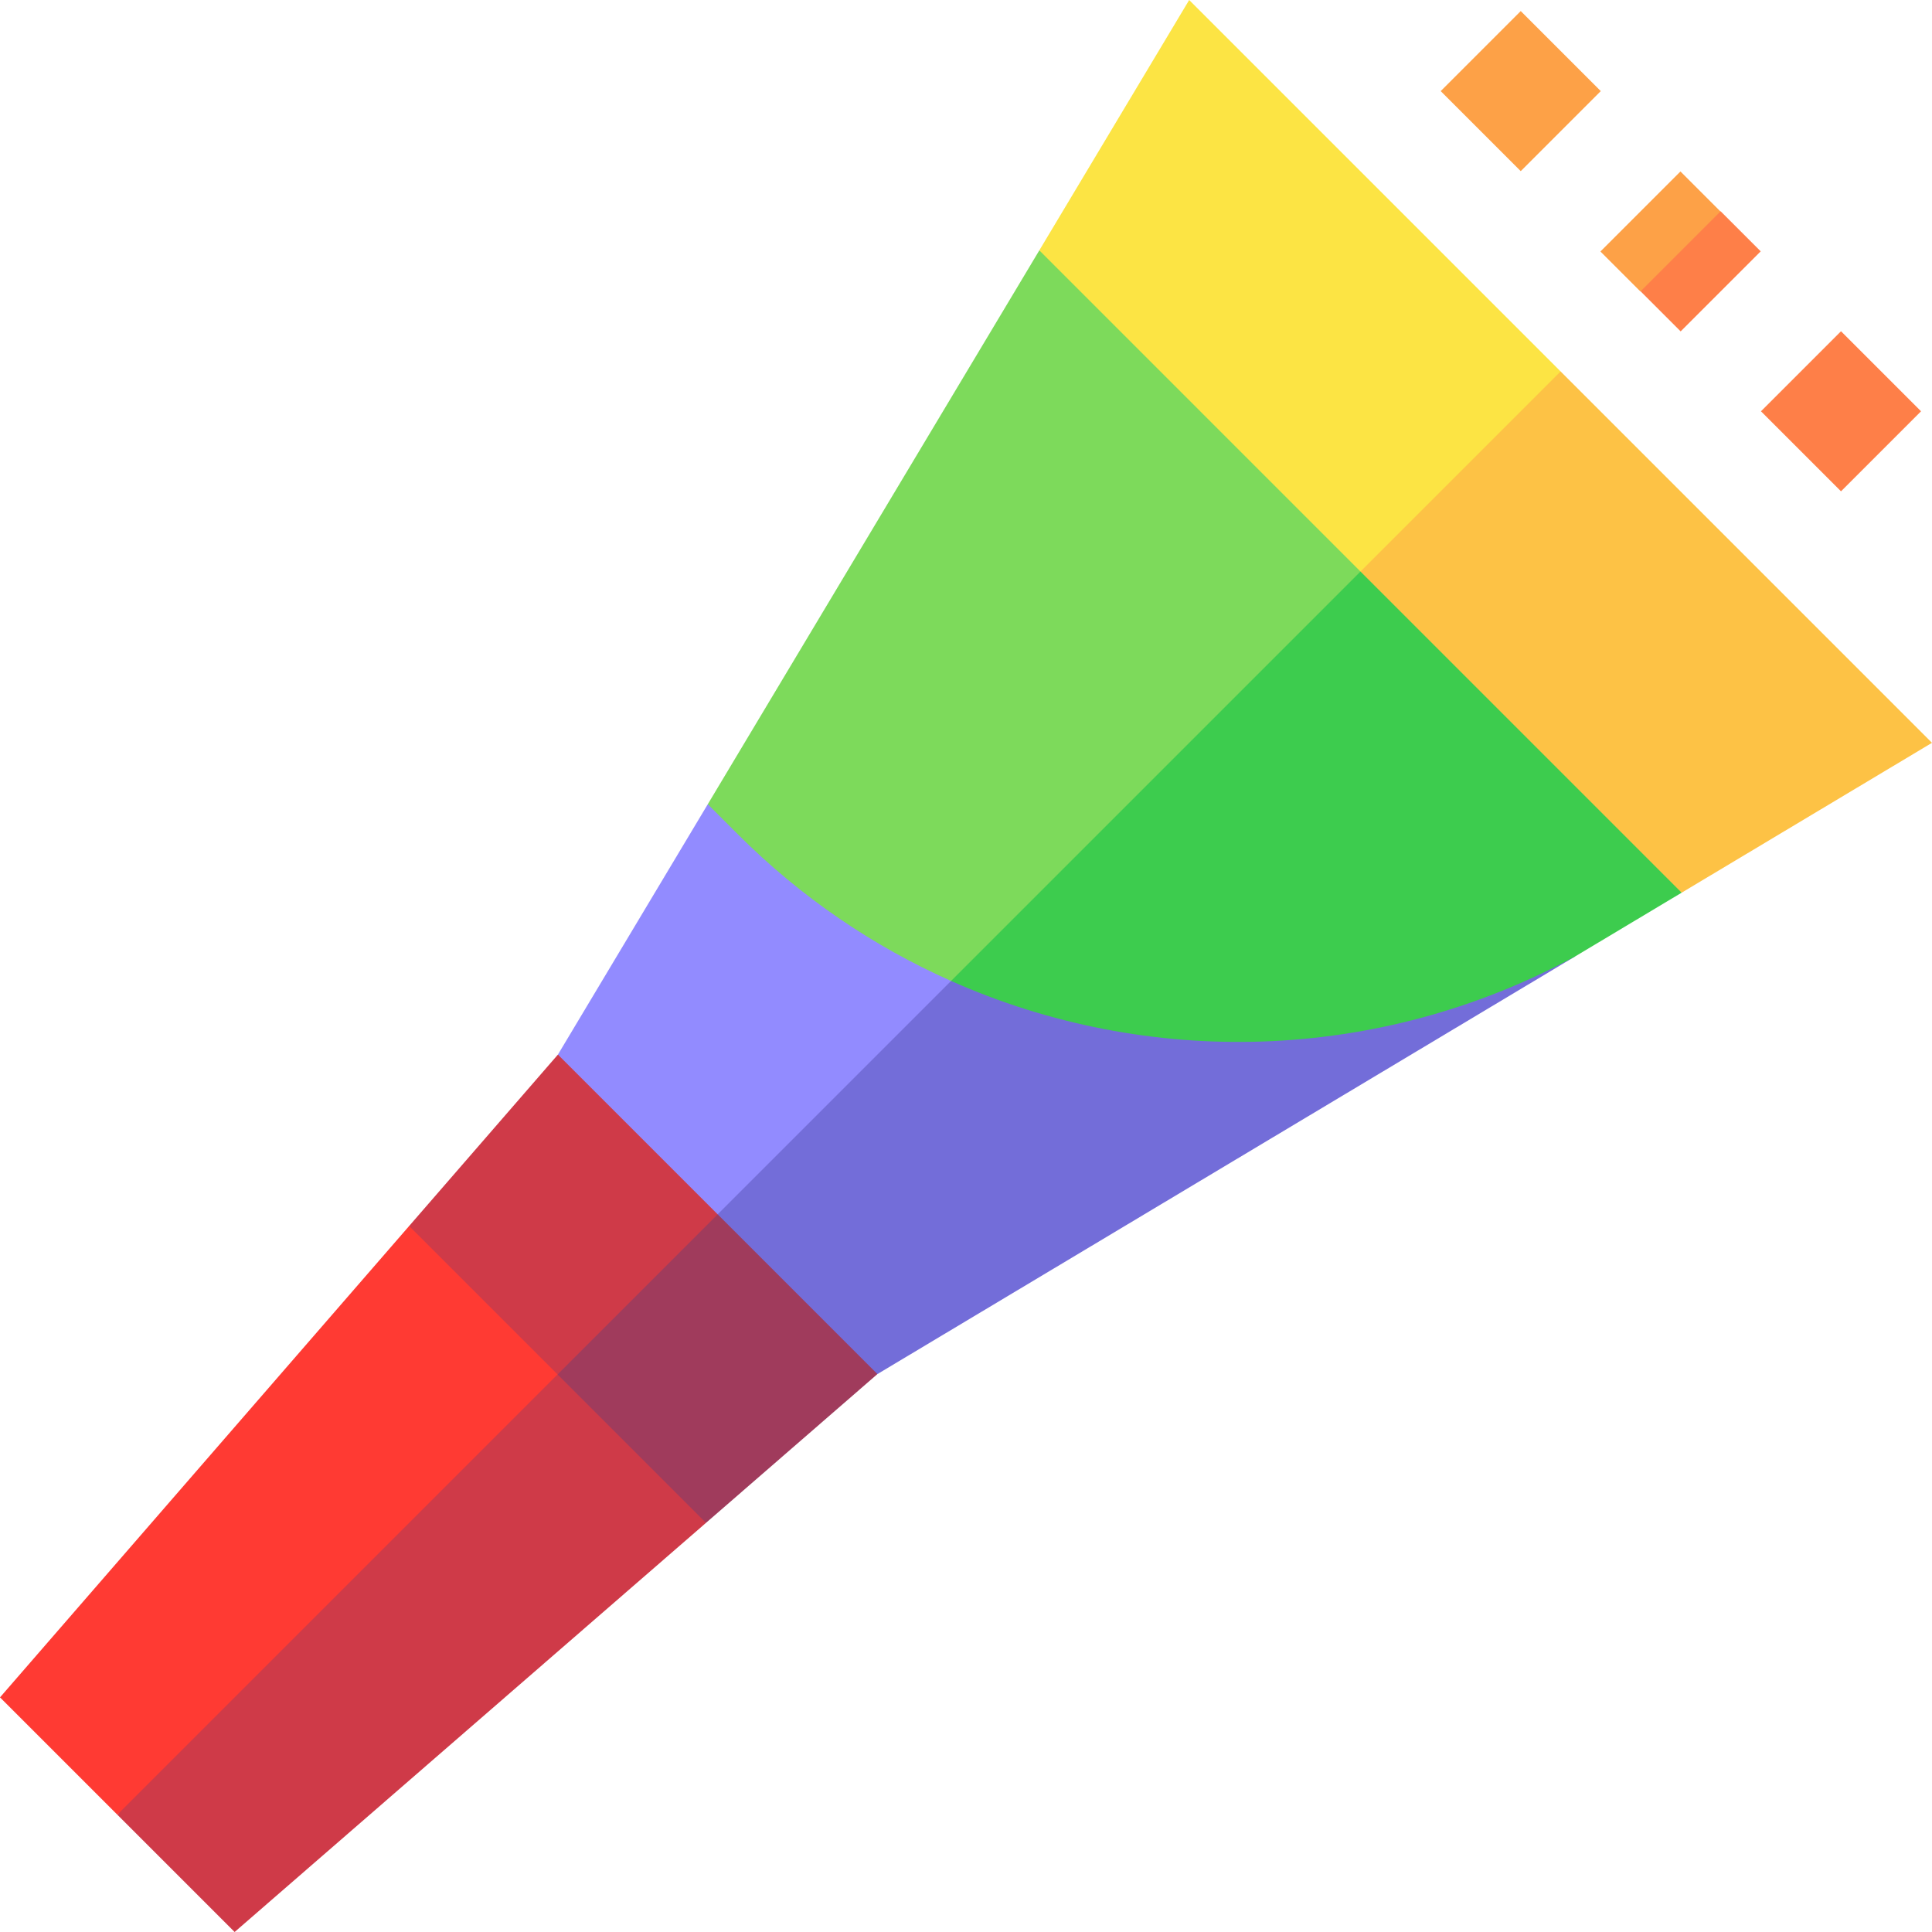 <?xml version="1.0" encoding="iso-8859-1"?>
<!-- Generator: Adobe Illustrator 24.2.1, SVG Export Plug-In . SVG Version: 6.00 Build 0)  -->
<svg version="1.1" id="Capa_1" xmlns="http://www.w3.org/2000/svg" xmlns:xlink="http://www.w3.org/1999/xlink" x="0px" y="0px"
	 viewBox="0 0 512.001 512.001" style="enable-background:new 0 0 512.001 512.001;" xml:space="preserve">
<g>
	<polygon style="fill:#FE7F48;" points="466.607,66.608 456,56.001 440.09,61.305 434.787,77.215 445.393,87.821 	"/>
	
		<rect x="425.09" y="53.805" transform="matrix(0.707 -0.707 0.707 0.707 85.55 329.147)" style="fill:#FDA147;" width="30" height="15"/>
	<polygon style="fill:#CF3A48;" points="158.368,311.207 31.089,480.912 62.178,512.001 187.097,403.575 	"/>
	<polygon style="fill:#FF3A33;" points="108.426,324.904 0,449.823 31.089,480.912 179.581,332.42 	"/>
	<polygon style="fill:#A03B5C;" points="187.097,403.575 232.522,364.147 200.795,268.78 147.762,364.24 	"/>
	<polygon style="fill:#CF3A48;" points="222.008,289.994 147.854,279.479 108.426,324.904 147.762,364.24 	"/>
	<polygon style="fill:#FDC245;" points="413.574,98.428 296.901,151.461 445.651,236.571 512.001,196.855 	"/>
	<polygon style="fill:#FCE444;" points="413.574,98.428 315.146,0 275.43,66.35 328.721,183.28 	"/>
	
		<rect x="472.82" y="94.034" transform="matrix(-0.707 0.707 -0.707 -0.707 909.86 -158.807)" style="fill:#FE7F48;" width="30" height="30"/>
	
		<rect x="387.967" y="9.182" transform="matrix(-0.707 0.707 -0.707 -0.707 705.007 -243.66)" style="fill:#FDA147;" width="30" height="30"/>
	<polygon style="fill:#736DD9;" points="295.56,131.589 190.188,321.813 232.522,364.147 417.433,253.462 	"/>
	<polygon style="fill:#928BFF;" points="187.57,213.129 147.854,279.479 190.188,321.813 337.986,174.015 	"/>
	<path style="fill:#3DCC4E;" d="M360.541,151.461l-96.676,11.823l-11.823,96.676c52.145,23.195,113.223,21.763,165.391-6.497
		l28.218-16.891L360.541,151.461z"/>
	<path style="fill:#7DDA5B;" d="M252.042,259.96l108.499-108.499L275.43,66.35l-87.86,146.779l7.98,7.98
		C212.254,237.812,231.453,250.801,252.042,259.96z"/>
</g>
<g>
</g>
<g>
</g>
<g>
</g>
<g>
</g>
<g>
</g>
<g>
</g>
<g>
</g>
<g>
</g>
<g>
</g>
<g>
</g>
<g>
</g>
<g>
</g>
<g>
</g>
<g>
</g>
<g>
</g>
</svg>

